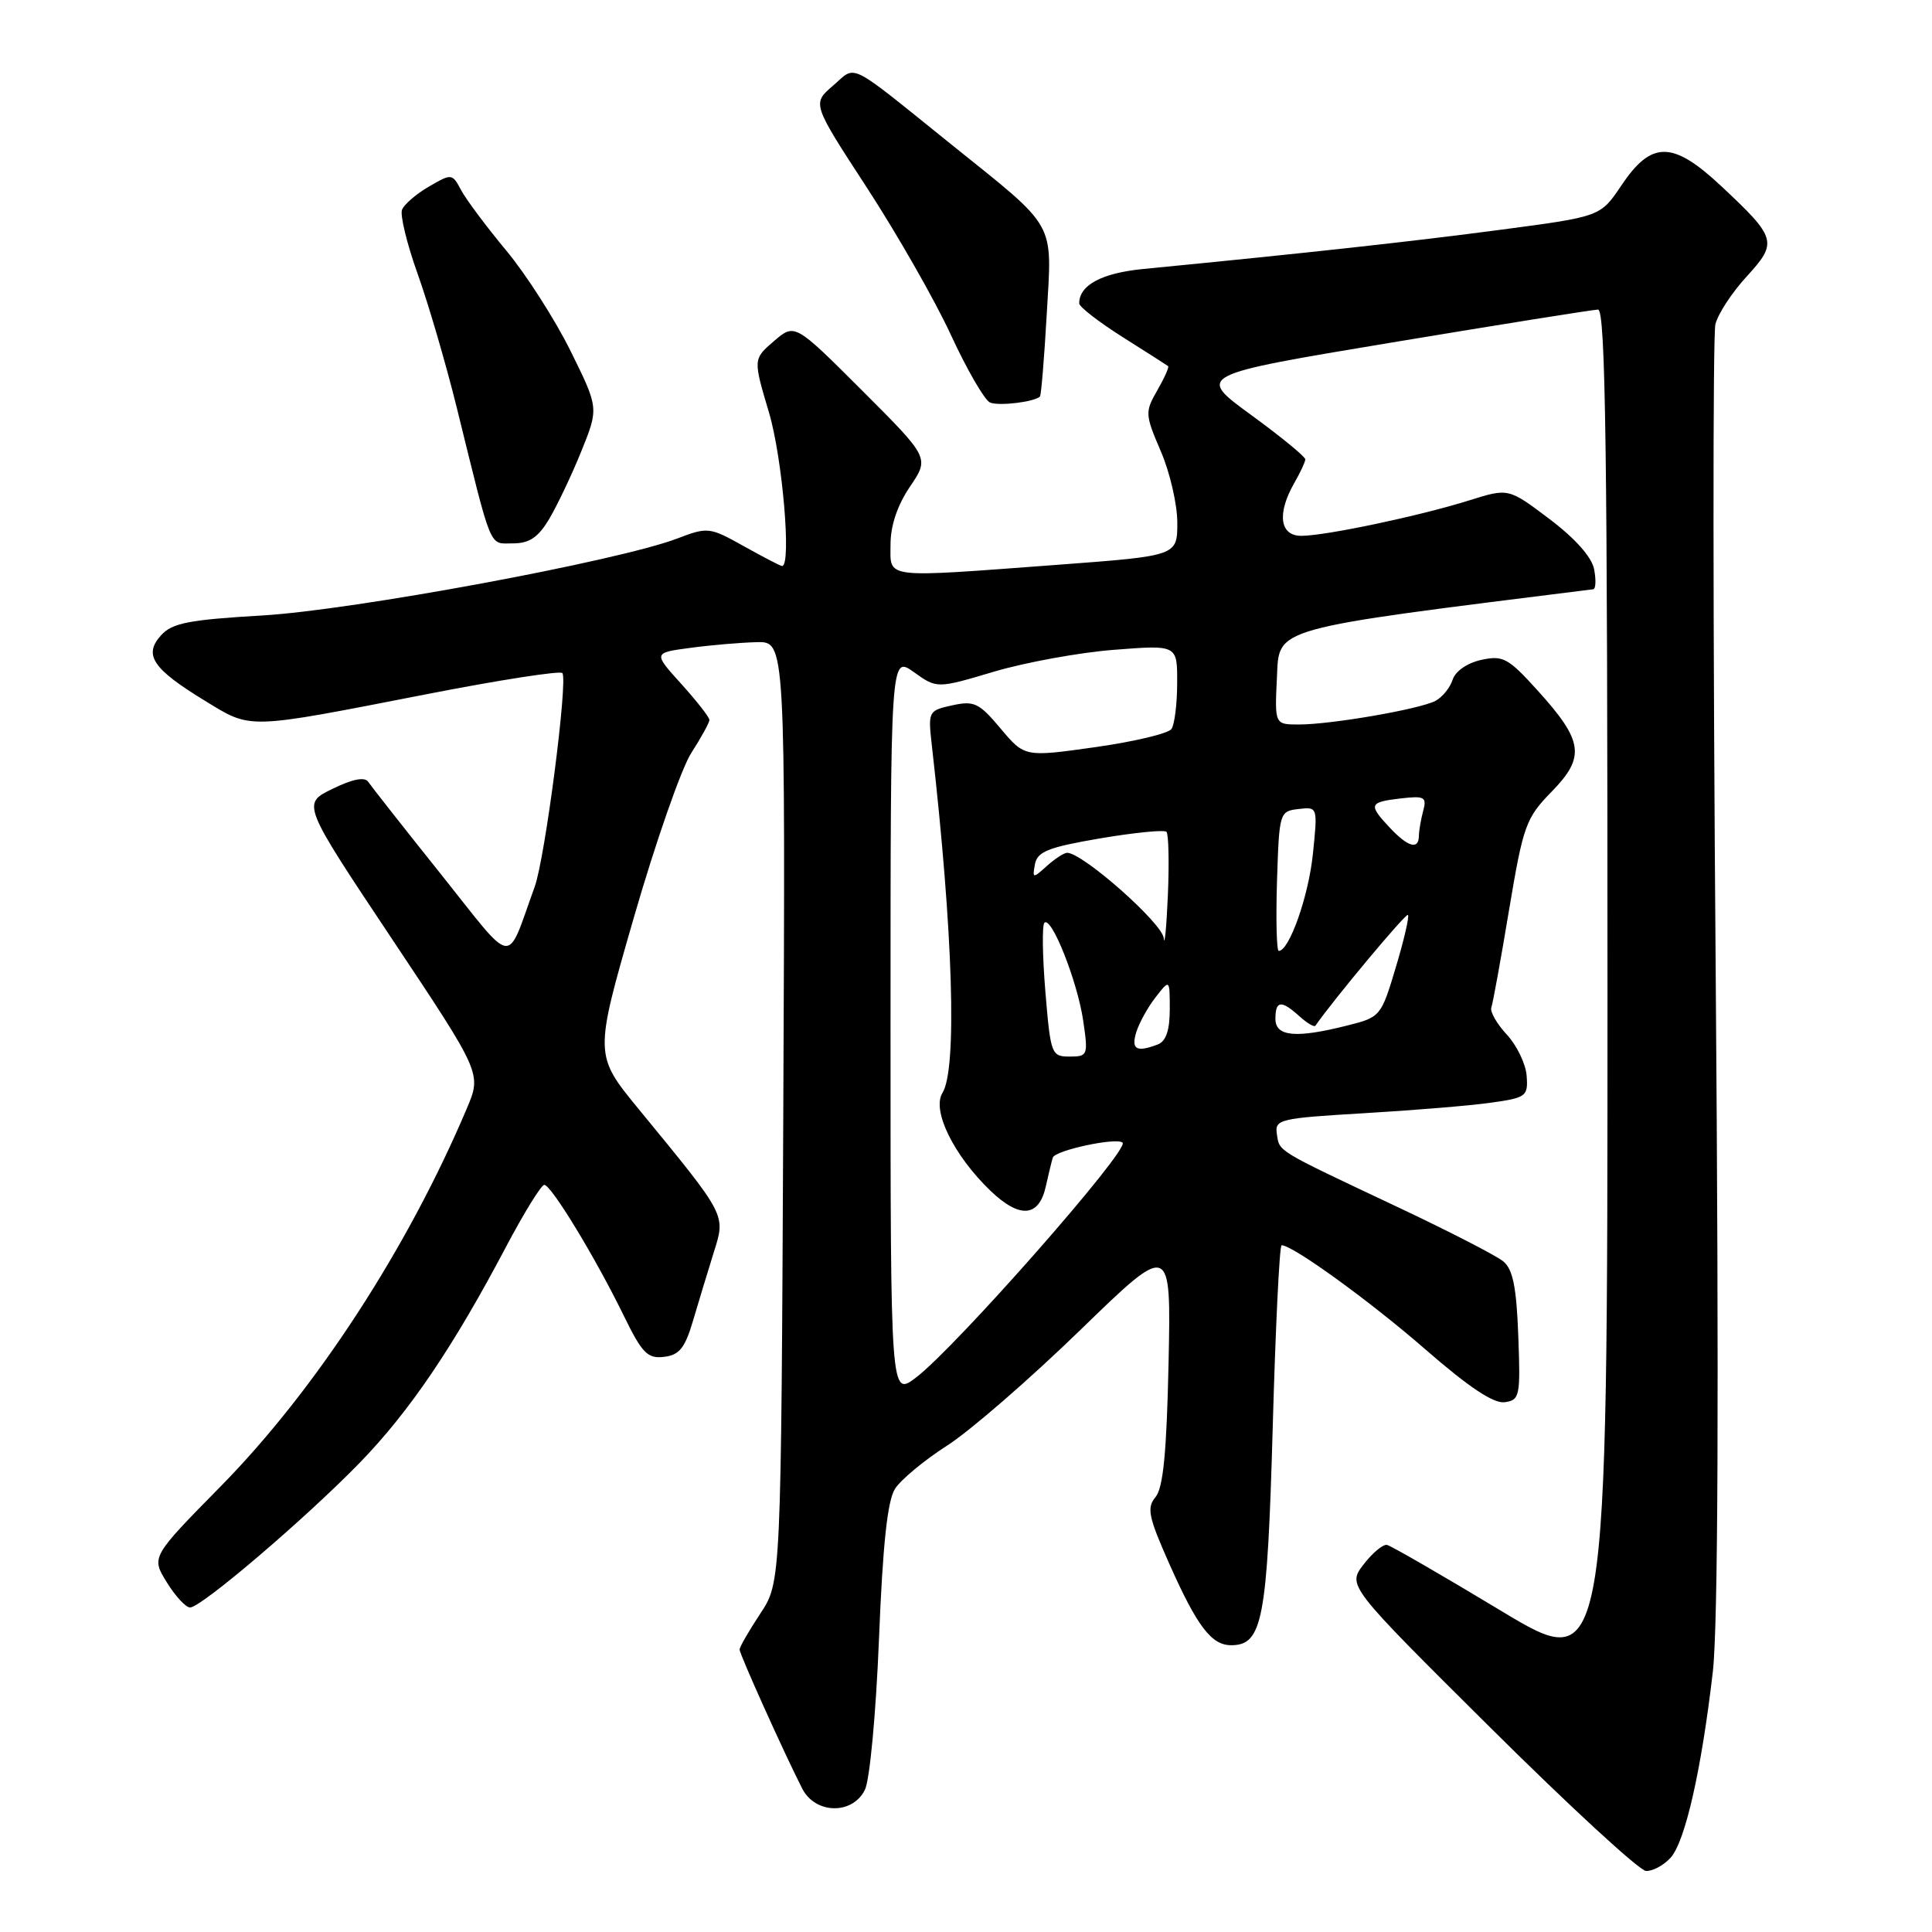 <?xml version="1.0" encoding="UTF-8" standalone="no"?>
<!DOCTYPE svg PUBLIC "-//W3C//DTD SVG 1.1//EN" "http://www.w3.org/Graphics/SVG/1.1/DTD/svg11.dtd" >
<svg xmlns="http://www.w3.org/2000/svg" xmlns:xlink="http://www.w3.org/1999/xlink" version="1.1" viewBox="0 0 256 256">
 <g >
 <path fill="currentColor"
d=" M 221.37 246.15 C 223.30 244.01 225.46 234.47 226.96 221.50 C 227.65 215.52 227.78 184.49 227.34 128.97 C 226.97 83.02 226.95 44.32 227.30 42.96 C 227.64 41.59 229.50 38.75 231.44 36.64 C 235.59 32.11 235.43 31.55 228.05 24.64 C 221.62 18.63 218.82 18.62 214.82 24.60 C 212.07 28.70 212.07 28.70 198.79 30.45 C 187.18 31.99 173.09 33.54 151.50 35.64 C 145.98 36.18 143.00 37.78 143.00 40.20 C 143.00 40.66 145.59 42.66 148.75 44.66 C 151.91 46.66 154.63 48.39 154.78 48.51 C 154.94 48.63 154.29 50.08 153.35 51.72 C 151.70 54.59 151.72 54.91 153.81 59.79 C 155.02 62.58 156.00 66.85 156.00 69.26 C 156.00 73.65 156.00 73.65 140.25 74.83 C 116.72 76.58 118.00 76.74 118.00 72.14 C 118.00 69.64 118.91 66.94 120.58 64.48 C 123.16 60.67 123.16 60.67 114.24 51.75 C 105.31 42.83 105.31 42.83 102.55 45.20 C 99.79 47.58 99.79 47.58 101.89 54.65 C 103.68 60.64 104.90 75.00 103.63 75.00 C 103.42 75.00 101.15 73.82 98.57 72.38 C 94.01 69.83 93.79 69.81 89.70 71.37 C 81.85 74.35 46.87 80.83 34.80 81.55 C 25.03 82.12 22.81 82.55 21.34 84.18 C 18.99 86.77 20.21 88.61 27.08 92.81 C 33.41 96.67 32.35 96.70 56.71 91.95 C 66.18 90.10 74.19 88.86 74.51 89.18 C 75.30 89.96 72.23 113.71 70.85 117.50 C 66.99 128.12 68.38 128.31 58.43 115.84 C 53.52 109.70 49.19 104.19 48.80 103.61 C 48.34 102.91 46.75 103.21 44.05 104.53 C 40.00 106.50 40.00 106.50 51.91 124.37 C 63.82 142.24 63.82 142.24 61.86 146.87 C 53.98 165.48 41.82 184.15 29.28 196.91 C 20.03 206.31 20.03 206.31 22.10 209.66 C 23.23 211.50 24.62 213.00 25.19 213.00 C 26.66 213.00 40.46 201.23 47.66 193.83 C 54.24 187.06 60.03 178.52 67.03 165.25 C 69.43 160.71 71.72 157.00 72.12 157.00 C 73.04 157.00 78.89 166.63 82.63 174.29 C 85.08 179.31 85.80 180.05 87.98 179.79 C 90.01 179.56 90.76 178.63 91.83 175.00 C 92.56 172.53 93.79 168.47 94.56 166.00 C 96.17 160.88 96.37 161.27 84.62 146.95 C 78.74 139.78 78.74 139.78 83.97 121.64 C 86.85 111.66 90.28 101.82 91.60 99.77 C 92.92 97.72 94.00 95.75 94.00 95.39 C 94.00 95.04 92.32 92.89 90.27 90.62 C 86.54 86.50 86.54 86.50 91.52 85.84 C 94.26 85.47 98.20 85.14 100.29 85.09 C 104.07 85.00 104.07 85.00 103.79 147.32 C 103.50 209.65 103.50 209.65 100.75 213.80 C 99.24 216.09 98.00 218.23 98.00 218.57 C 98.00 219.19 103.91 232.32 106.30 237.00 C 108.03 240.39 112.95 240.49 114.60 237.17 C 115.25 235.86 116.07 227.08 116.47 217.17 C 116.97 204.67 117.59 198.85 118.59 197.28 C 119.37 196.06 122.49 193.47 125.51 191.54 C 128.54 189.60 136.45 182.73 143.10 176.28 C 155.18 164.55 155.18 164.55 154.84 180.62 C 154.59 192.41 154.13 197.14 153.12 198.36 C 151.92 199.80 152.17 200.98 154.96 207.26 C 158.63 215.51 160.53 218.00 163.13 218.00 C 167.29 218.00 167.92 214.67 168.64 189.21 C 169.01 175.89 169.54 165.00 169.82 165.00 C 171.30 165.00 181.53 172.41 188.87 178.80 C 194.62 183.81 197.92 186.01 199.38 185.80 C 201.38 185.52 201.48 185.02 201.18 177.00 C 200.94 170.52 200.46 168.17 199.18 167.13 C 198.26 166.37 191.88 163.09 185.00 159.85 C 168.94 152.27 169.55 152.64 169.19 150.25 C 168.90 148.32 169.55 148.17 180.69 147.51 C 187.19 147.13 194.75 146.51 197.50 146.12 C 202.24 145.46 202.49 145.27 202.29 142.56 C 202.18 140.98 200.99 138.53 199.67 137.10 C 198.34 135.67 197.41 134.05 197.61 133.50 C 197.81 132.95 198.87 127.13 199.96 120.56 C 201.84 109.35 202.18 108.40 205.61 104.89 C 210.10 100.29 209.81 98.19 203.73 91.48 C 199.84 87.18 199.15 86.81 196.27 87.44 C 194.41 87.85 192.84 88.94 192.48 90.07 C 192.14 91.13 191.11 92.40 190.18 92.88 C 188.06 93.98 176.38 96.00 172.12 96.00 C 168.90 96.00 168.90 96.00 169.20 89.75 C 169.52 83.07 168.16 83.45 211.11 78.08 C 211.45 78.03 211.50 76.85 211.23 75.43 C 210.92 73.82 208.73 71.35 205.31 68.77 C 199.88 64.67 199.88 64.67 194.69 66.30 C 188.14 68.36 175.63 71.00 172.43 71.00 C 169.57 71.00 169.18 68.06 171.50 64.00 C 172.29 62.62 172.95 61.22 172.96 60.87 C 172.98 60.53 169.74 57.87 165.76 54.97 C 158.53 49.69 158.53 49.69 184.51 45.37 C 198.81 42.99 211.06 41.04 211.75 41.02 C 212.74 41.01 213.00 59.75 213.00 131.47 C 213.00 221.94 213.00 221.94 198.88 213.43 C 191.12 208.75 184.33 204.83 183.79 204.71 C 183.26 204.60 181.86 205.76 180.68 207.30 C 178.53 210.10 178.53 210.10 197.52 228.96 C 207.96 239.33 217.22 247.86 218.10 247.91 C 218.97 247.96 220.45 247.17 221.37 246.15 Z  M 72.78 68.75 C 73.84 66.96 75.76 62.93 77.03 59.79 C 79.34 54.07 79.34 54.07 75.60 46.50 C 73.54 42.34 69.71 36.36 67.09 33.21 C 64.47 30.06 61.78 26.46 61.11 25.21 C 59.92 22.98 59.85 22.97 56.84 24.72 C 55.15 25.70 53.55 27.08 53.27 27.79 C 52.99 28.49 53.92 32.32 55.34 36.29 C 56.76 40.25 59.09 48.22 60.52 54.00 C 65.28 73.29 64.75 72.00 67.96 72.00 C 70.14 72.00 71.31 71.22 72.78 68.75 Z  M 137.80 52.54 C 137.96 52.37 138.37 47.45 138.70 41.61 C 139.41 29.13 140.17 30.49 126.03 19.12 C 112.06 7.88 113.55 8.62 110.37 11.36 C 107.61 13.73 107.61 13.73 114.87 24.87 C 118.86 31.00 123.88 39.78 126.01 44.40 C 128.14 49.02 130.48 53.04 131.19 53.34 C 132.38 53.83 137.07 53.26 137.80 52.54 Z  M 118.00 135.98 C 118.00 86.86 118.00 86.86 121.08 89.05 C 124.15 91.25 124.15 91.25 131.74 88.99 C 135.91 87.76 143.07 86.45 147.66 86.10 C 156.00 85.45 156.00 85.45 155.98 90.47 C 155.98 93.24 155.64 95.99 155.23 96.59 C 154.83 97.19 150.29 98.27 145.14 99.00 C 135.77 100.32 135.77 100.32 132.59 96.54 C 129.74 93.14 129.08 92.82 126.18 93.46 C 123.00 94.16 122.96 94.24 123.48 98.83 C 126.30 123.62 126.84 141.68 124.88 144.82 C 123.44 147.13 126.38 153.11 131.24 157.78 C 135.14 161.52 137.69 161.30 138.59 157.14 C 138.91 155.69 139.32 154.00 139.50 153.39 C 139.79 152.42 148.00 150.67 148.75 151.41 C 149.68 152.35 126.70 178.47 121.39 182.52 C 118.00 185.10 118.00 185.10 118.00 135.98 Z  M 138.52 131.43 C 138.13 126.71 138.07 122.60 138.39 122.27 C 139.32 121.34 142.77 130.05 143.53 135.25 C 144.20 139.83 144.14 140.00 141.73 140.00 C 139.32 140.00 139.21 139.71 138.52 131.43 Z  M 150.57 136.75 C 150.96 135.51 152.11 133.43 153.14 132.12 C 155.00 129.73 155.00 129.73 155.00 133.76 C 155.00 136.51 154.50 137.98 153.42 138.39 C 150.58 139.48 149.85 139.06 150.57 136.75 Z  M 169.00 135.00 C 169.00 132.57 169.77 132.48 172.18 134.66 C 173.19 135.57 174.14 136.14 174.30 135.91 C 176.68 132.47 186.29 120.96 186.56 121.23 C 186.76 121.43 186.04 124.56 184.95 128.18 C 183.01 134.67 182.91 134.79 178.54 135.88 C 171.71 137.61 169.00 137.36 169.00 135.00 Z  M 154.20 124.31 C 154.02 122.33 143.46 113.00 141.40 113.00 C 140.99 113.00 139.78 113.79 138.71 114.75 C 136.85 116.43 136.78 116.42 137.14 114.50 C 137.46 112.84 138.91 112.26 145.77 111.09 C 150.31 110.32 154.26 109.93 154.56 110.22 C 154.85 110.52 154.93 114.30 154.75 118.63 C 154.56 122.96 154.31 125.51 154.20 124.31 Z  M 169.21 116.75 C 169.50 107.66 169.54 107.49 172.06 107.20 C 174.61 106.90 174.61 106.90 173.96 113.20 C 173.38 118.79 170.83 126.00 169.44 126.00 C 169.16 126.00 169.05 121.84 169.21 116.75 Z  M 184.17 109.69 C 181.28 106.61 181.39 106.29 185.57 105.80 C 188.76 105.43 189.08 105.60 188.58 107.44 C 188.28 108.57 188.02 110.06 188.01 110.75 C 187.99 112.64 186.59 112.26 184.17 109.69 Z "/>
</g>
</svg>